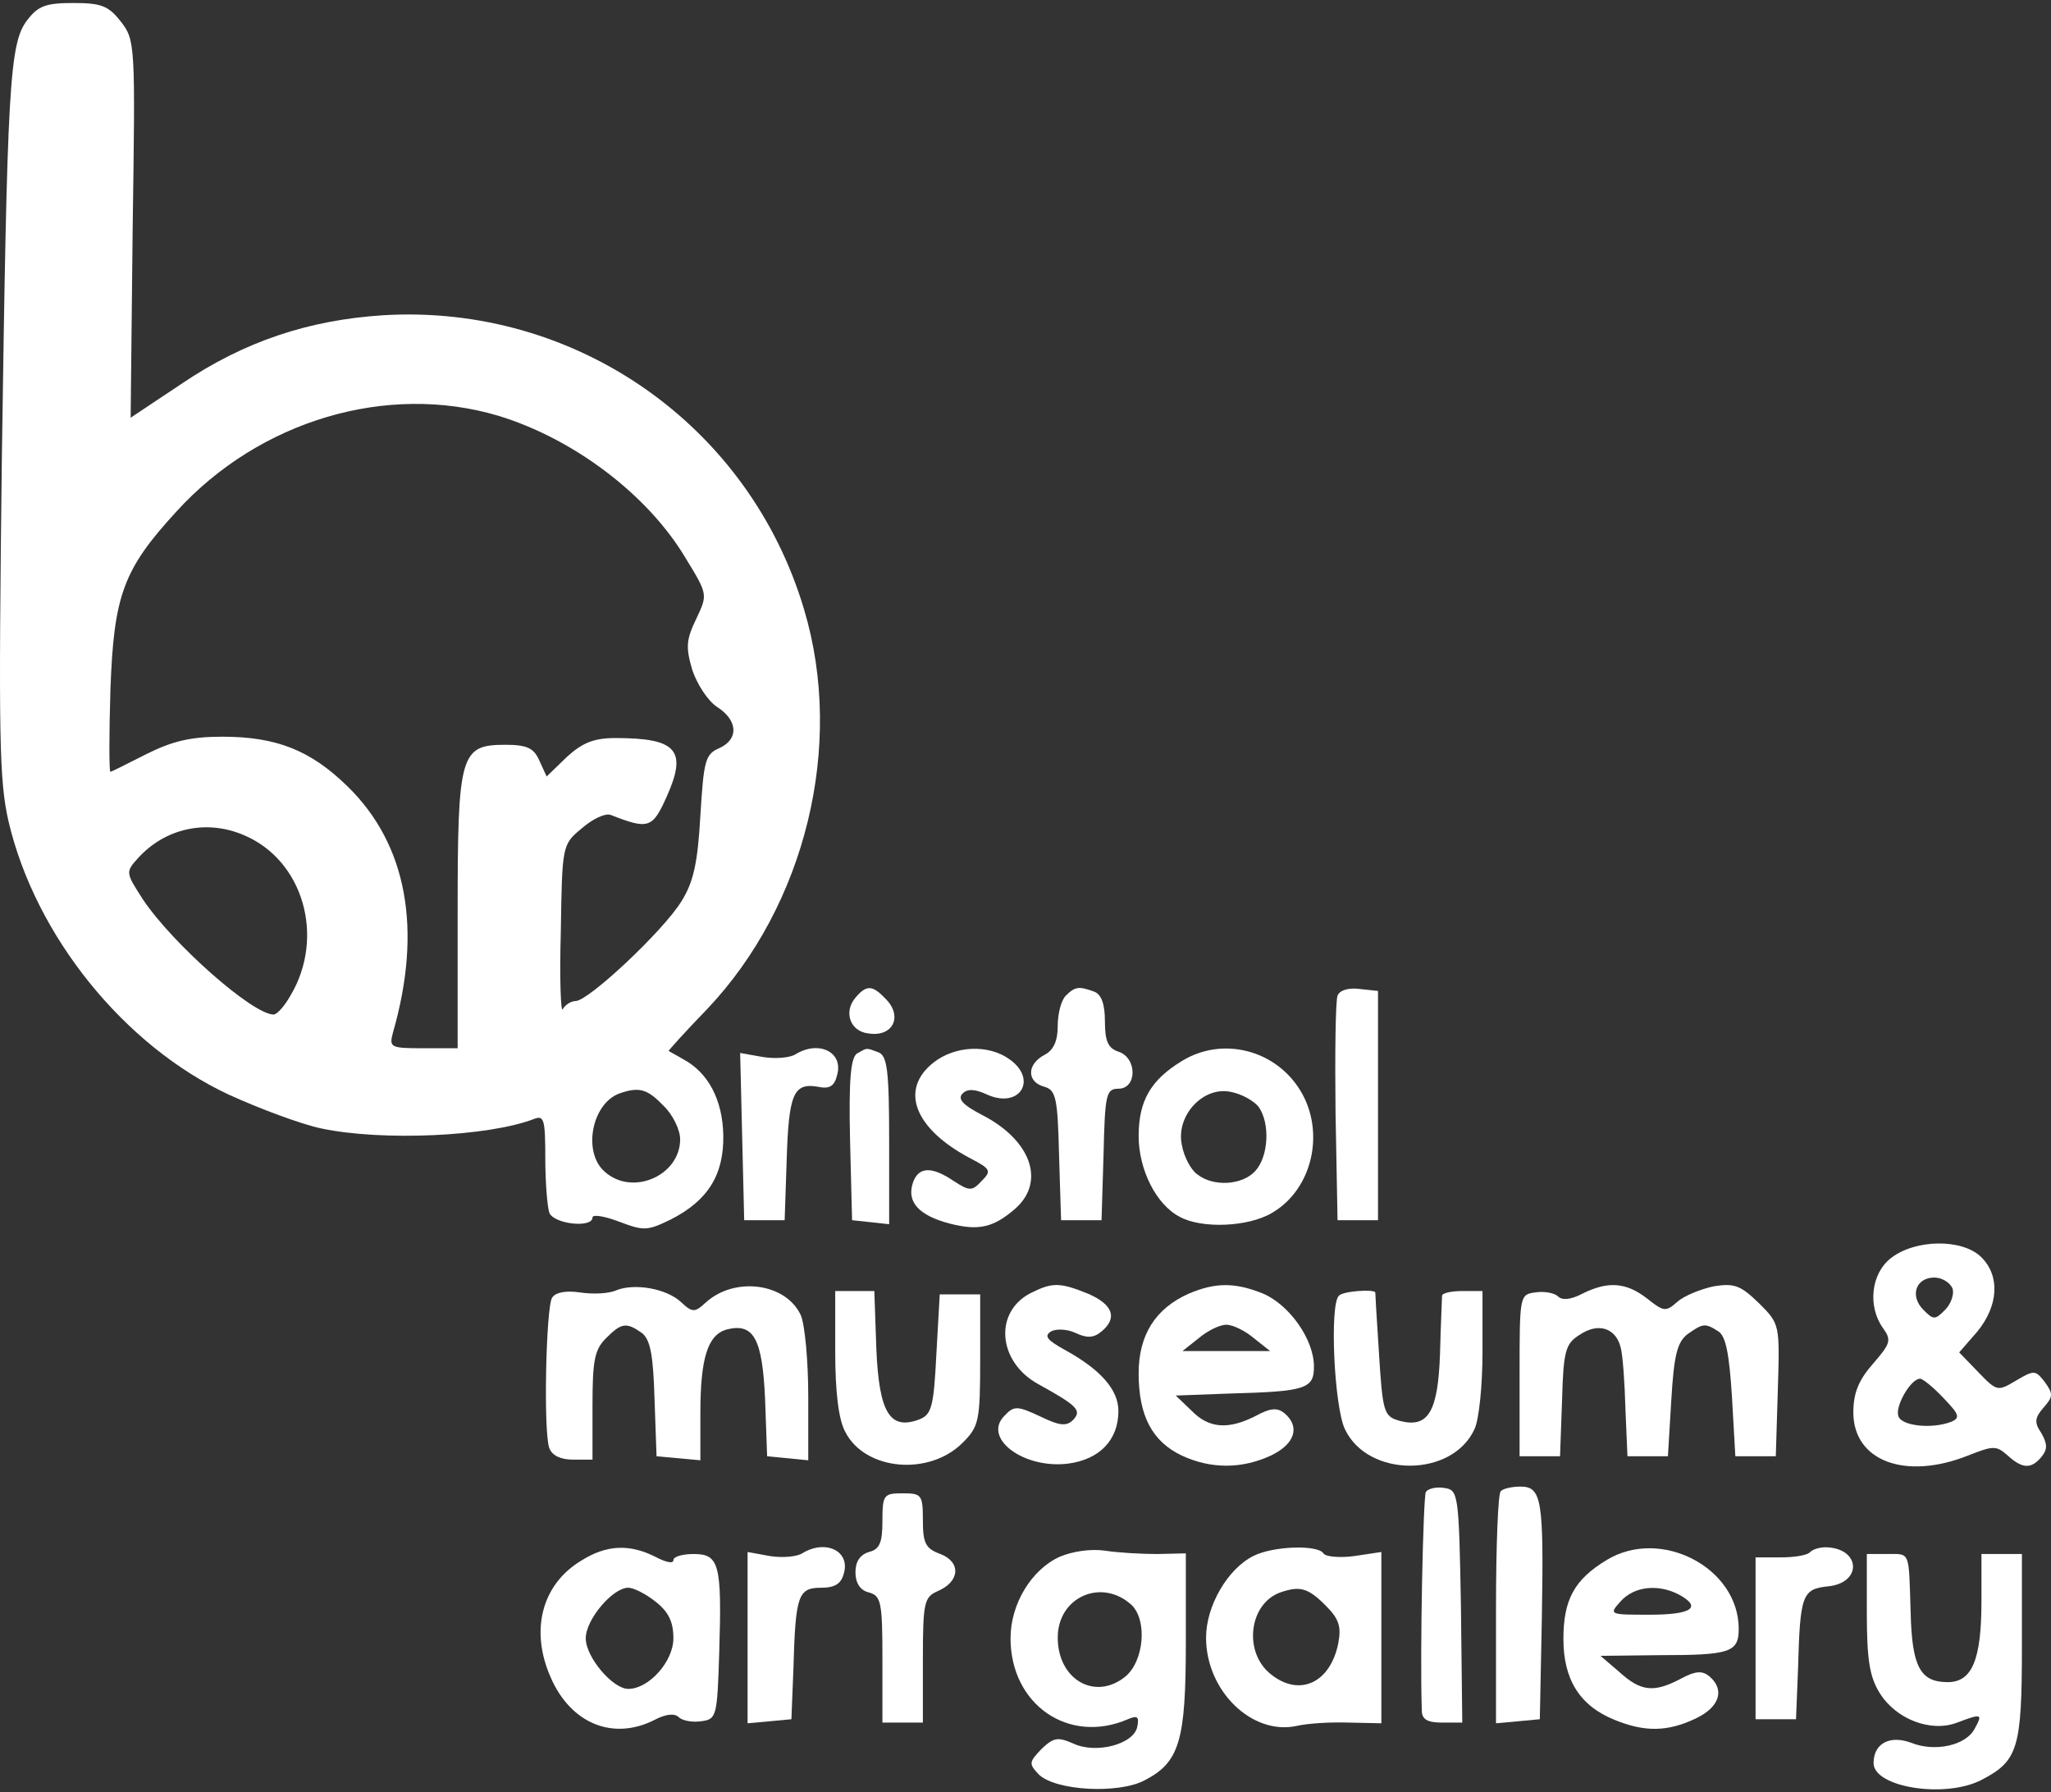 <svg width="206" height="180" viewBox="0 0 206 180" fill="none" xmlns="http://www.w3.org/2000/svg">
<rect x="0" y="0" width="206" height="180" fill="#333333" stroke="none"/>
<path d="M2.759 1.995C0.931 4.298 0.728 8.496 0.186 46.014C-0.153 74.05 -0.085 78.384 0.863 82.515C3.572 94.028 12.511 105.066 23.008 109.942C26.123 111.364 30.322 112.922 32.286 113.328C38.38 114.615 49.013 114.141 53.618 112.38C54.633 111.974 54.769 112.38 54.769 116.308C54.769 118.746 54.972 121.184 55.175 121.793C55.649 122.945 59.509 123.351 59.509 122.267C59.509 121.929 60.728 122.132 62.151 122.674C64.656 123.622 64.995 123.622 67.365 122.471C71.09 120.574 72.715 118.001 72.647 114.006C72.579 110.484 71.157 107.707 68.584 106.353C67.907 105.947 67.23 105.608 67.162 105.54C67.094 105.54 68.787 103.644 71.022 101.342C80.909 90.913 84.837 74.863 80.774 61.251C75.288 42.695 57.816 30.506 38.516 31.657C30.999 32.131 24.498 34.298 18.2 38.565L13.121 41.95L13.324 22.989C13.595 4.365 13.595 4.027 12.105 2.131C10.886 0.573 10.141 0.302 7.364 0.302C4.655 0.302 3.843 0.573 2.759 1.995ZM50.029 41.747C57.613 44.05 65.062 49.671 68.855 56.036C71.09 59.693 71.09 59.693 69.938 62.131C68.923 64.231 68.855 64.976 69.532 67.278C70.006 68.7 71.09 70.393 72.038 71.003C74.137 72.357 74.205 74.253 72.241 75.134C70.819 75.743 70.683 76.42 70.345 81.906C70.074 86.646 69.668 88.543 68.449 90.506C66.62 93.486 59.103 100.529 57.816 100.529C57.342 100.529 56.733 100.935 56.53 101.342C56.327 101.816 56.191 98.294 56.327 93.554C56.462 84.886 56.462 84.818 58.426 83.192C59.509 82.244 60.796 81.635 61.338 81.838C65.13 83.328 65.537 83.192 66.959 80.01C69.058 75.337 67.975 74.118 61.812 74.118C59.645 74.118 58.494 74.592 56.936 76.014L54.904 77.978L54.16 76.353C53.618 75.134 52.941 74.795 50.773 74.795C46.236 74.795 45.965 75.675 45.965 91.522V105.27H42.511C39.261 105.27 39.058 105.202 39.464 103.712C42.444 93.351 40.886 84.818 34.927 78.994C31.202 75.337 27.748 73.983 22.331 73.983C19.08 73.983 17.252 74.457 14.678 75.743C12.782 76.691 11.224 77.504 11.089 77.504C10.954 77.504 10.954 73.779 11.089 69.31C11.428 59.761 12.376 57.188 17.726 51.364C26.055 42.221 38.855 38.429 50.029 41.747ZM24.498 83.87C30.457 86.375 32.692 94.096 29.17 99.987C28.561 101.071 27.816 101.883 27.477 101.883C25.378 101.883 17.319 94.773 14.34 90.303C12.646 87.662 12.579 87.594 13.866 86.172C16.574 83.192 20.705 82.244 24.498 83.87ZM66.62 111.026C67.568 111.906 68.313 113.464 68.313 114.412C68.313 118.069 63.505 120.168 60.728 117.662C58.494 115.699 59.442 110.823 62.218 109.807C64.182 109.13 64.995 109.333 66.62 111.026Z" fill="white"/>
<path d="M85.922 100.191C84.703 101.613 85.38 103.577 87.209 103.78C89.714 104.187 90.73 102.02 88.901 100.259C87.615 98.904 87.005 98.904 85.922 100.191Z" fill="white"/>
<path d="M107.048 99.99C106.574 100.464 106.236 101.818 106.236 103.037C106.236 104.527 105.829 105.475 104.881 105.949C103.12 106.897 103.12 108.658 104.881 109.132C106.032 109.471 106.236 110.148 106.371 116.04L106.574 122.541H108.606H110.637L110.841 115.904C110.976 109.877 111.111 109.335 112.33 109.335C114.227 109.335 114.227 106.22 112.33 105.611C111.315 105.272 110.976 104.595 110.976 102.563C110.976 100.87 110.637 99.855 109.892 99.584C108.403 99.042 107.996 99.042 107.048 99.99Z" fill="white"/>
<path d="M134.342 99.99C134.139 100.532 134.071 105.814 134.139 111.706L134.342 122.541H136.373H138.405V111.028V99.516L136.509 99.313C135.425 99.177 134.545 99.448 134.342 99.99Z" fill="white"/>
<path d="M79.893 105.882C79.351 106.22 77.929 106.356 76.642 106.153L74.34 105.746L74.543 114.144L74.746 122.541H76.778H78.809L79.013 116.514C79.216 109.877 79.69 108.726 82.128 109.132C83.347 109.403 83.821 109.065 84.092 107.913C84.701 105.611 82.195 104.46 79.893 105.882Z" fill="white"/>
<path d="M86.055 105.812C85.446 106.286 85.243 108.453 85.378 114.48L85.581 122.539L87.477 122.742L89.306 122.945V114.548C89.306 107.437 89.103 106.015 88.222 105.676C86.936 105.202 87.139 105.202 86.055 105.812Z" fill="white"/>
<path d="M93.776 106.694C90.322 109.403 91.812 113.331 97.433 116.311C99.532 117.394 99.6 117.597 98.584 118.613C97.636 119.629 97.365 119.629 95.807 118.613C93.505 117.056 92.218 117.191 91.677 118.816C91.067 120.713 92.286 122.067 95.401 122.88C98.313 123.625 99.803 123.286 102.038 121.322C105.017 118.613 103.528 114.482 98.652 111.977C96.688 110.961 96.146 110.351 96.688 109.809C97.162 109.335 97.907 109.335 99.194 109.945C102.444 111.367 104.273 108.387 101.361 106.356C99.261 104.866 95.943 105.001 93.776 106.694Z" fill="white"/>
<path d="M118.698 106.558C115.583 108.454 114.364 110.554 114.364 114.075C114.364 117.461 116.125 120.983 118.495 122.202C120.73 123.421 125.403 123.217 127.773 121.795C131.836 119.425 133.123 113.669 130.617 109.538C128.112 105.407 122.762 104.052 118.698 106.558ZM126.419 111.163C127.57 112.788 127.434 116.107 126.08 117.597C124.793 119.019 121.881 119.222 120.256 117.935C119.646 117.529 118.902 116.174 118.698 114.955C118.089 111.976 120.933 108.996 123.71 109.673C124.726 109.876 125.945 110.554 126.419 111.163Z" fill="white"/>
<path d="M189.94 126.333C187.908 127.89 187.57 131.209 189.127 133.376C190.008 134.595 189.872 134.933 188.111 136.965C186.689 138.59 186.147 139.877 186.147 141.841C186.147 146.717 191.362 148.681 197.66 146.175C200.233 145.159 200.504 145.159 201.656 146.175C203.145 147.529 204.026 147.529 205.042 146.31C205.651 145.566 205.651 145.024 205.042 143.94C204.297 142.857 204.364 142.383 205.245 141.367C206.193 140.283 206.261 140.012 205.38 138.793C204.432 137.574 204.297 137.574 202.468 138.658C200.64 139.742 200.572 139.742 198.676 137.778L196.78 135.814L198.608 133.714C200.707 131.141 200.911 128.161 199.014 126.265C197.118 124.369 192.378 124.437 189.94 126.333ZM196.102 129.38C196.306 129.922 195.967 130.938 195.358 131.547C194.342 132.563 194.206 132.563 193.19 131.547C191.768 130.125 192.446 128.297 194.274 128.297C195.019 128.297 195.832 128.771 196.102 129.38ZM195.222 140.419C196.78 142.044 196.915 142.383 195.967 142.789C194.003 143.534 191.023 143.195 190.685 142.247C190.278 141.299 191.904 138.455 192.852 138.455C193.123 138.455 194.206 139.335 195.222 140.419Z" fill="white"/>
<path d="M61.88 129.585C61.135 129.923 59.51 129.991 58.223 129.788C56.801 129.585 55.785 129.788 55.447 130.33C54.837 131.345 54.566 143.874 55.176 145.431C55.447 146.176 56.327 146.583 57.546 146.583H59.51V141.165C59.51 136.628 59.713 135.544 60.864 134.393C62.422 132.835 62.896 132.768 64.453 133.851C65.334 134.528 65.605 136.086 65.74 140.488L65.943 146.244L68.178 146.447L70.345 146.65V141.91C70.345 136.357 71.09 134.054 72.986 133.513C75.695 132.835 76.575 134.393 76.846 140.556L77.049 146.244L79.149 146.447L81.18 146.65V140.217C81.18 136.695 80.842 133.038 80.436 132.09C78.946 128.84 73.799 128.163 70.887 130.804C69.803 131.82 69.532 131.82 68.449 130.804C66.959 129.382 63.708 128.84 61.88 129.585Z" fill="white"/>
<path d="M103.528 129.853C99.803 131.749 100.209 136.761 104.273 138.996C108.201 141.163 108.675 141.637 107.794 142.585C107.117 143.262 106.44 143.194 104.476 142.246C102.173 141.163 101.835 141.163 100.887 142.178C98.652 144.413 102.783 147.528 107.252 146.987C110.435 146.58 112.331 144.616 112.331 141.704C112.331 139.537 110.503 137.506 106.914 135.542C105.221 134.594 104.814 134.187 105.559 133.713C106.033 133.442 107.117 133.442 107.997 133.849C109.149 134.391 109.826 134.391 110.638 133.713C112.264 132.359 111.79 131.005 109.284 129.921C106.44 128.77 105.695 128.77 103.528 129.853Z" fill="white"/>
<path d="M119.376 129.923C116.057 131.412 114.364 134.054 114.364 137.914C114.364 142.18 115.719 144.753 118.698 146.176C121.61 147.53 124.726 147.53 127.638 146.176C130.076 145.024 130.617 143.264 128.992 141.909C128.315 141.367 127.638 141.367 126.148 142.18C123.371 143.602 121.407 143.467 119.646 141.638L118.089 140.148L123.507 139.945C131.159 139.742 131.972 139.471 131.972 137.236C131.972 134.528 129.534 131.074 126.893 129.923C124.048 128.771 122.084 128.771 119.376 129.923ZM125.945 134.392L127.57 135.679H123.168H118.766L120.391 134.392C121.272 133.647 122.491 133.038 123.168 133.038C123.845 133.038 125.064 133.647 125.945 134.392Z" fill="white"/>
<path d="M158.923 129.921C157.772 130.531 156.891 130.599 156.485 130.192C156.146 129.854 155.131 129.651 154.25 129.786C152.625 129.989 152.625 130.057 152.625 138.116V146.242H154.657H156.688L156.891 140.621C157.027 135.678 157.23 134.933 158.652 134.052C160.548 132.766 162.309 133.375 162.783 135.339C162.986 136.084 163.189 138.861 163.257 141.502L163.46 146.242H165.492H167.524L167.862 140.621C168.133 136.016 168.472 134.797 169.487 133.985C171.045 132.901 171.248 132.833 172.603 133.714C173.348 134.188 173.686 136.016 173.957 140.283L174.296 146.242H176.327H178.359L178.562 139.606C178.765 132.969 178.765 132.969 176.666 130.87C174.837 129.109 174.228 128.838 172.129 129.177C170.842 129.447 169.149 130.125 168.472 130.734C167.32 131.75 167.117 131.75 165.424 130.396C163.325 128.77 161.496 128.635 158.923 129.921Z" fill="white"/>
<path d="M83.889 135.747C83.889 139.81 84.227 142.587 84.904 143.806C86.868 147.666 93.302 148.275 96.688 144.889C98.313 143.264 98.449 142.722 98.449 136.559V129.99H96.417H94.385L94.047 136.018C93.776 141.368 93.573 142.113 92.218 142.587C89.374 143.602 88.29 141.842 88.02 135.476L87.817 129.652H85.853H83.889V135.747Z" fill="white"/>
<path d="M134.476 130.126C133.528 131.006 134.002 141.3 135.086 143.534C137.388 148.41 145.853 148.41 148.088 143.534C148.562 142.586 148.901 139.065 148.901 135.747V129.652H146.869C145.786 129.652 144.838 129.855 144.838 130.126C144.838 130.464 144.702 133.038 144.634 135.95C144.431 141.706 143.483 143.399 140.707 142.722C138.946 142.248 138.878 141.977 138.472 135.408C138.269 132.428 138.133 129.923 138.133 129.787C137.998 129.449 134.883 129.652 134.476 130.126Z" fill="white"/>
<path d="M143.212 149.832C142.942 150.306 142.603 165.949 142.806 171.773C142.806 172.654 143.348 172.992 144.838 172.992H146.869L146.734 161.276C146.531 149.899 146.463 149.628 145.041 149.425C144.296 149.29 143.416 149.493 143.212 149.832Z" fill="white"/>
<path d="M150.73 149.765C150.459 149.968 150.256 155.318 150.256 161.616V173.061L152.491 172.857L154.658 172.654L154.861 162.496C155.064 150.577 154.861 149.291 152.694 149.291C151.881 149.291 150.933 149.494 150.73 149.765Z" fill="white"/>
<path d="M88.63 152.744C88.63 154.911 88.359 155.588 87.275 155.859C86.395 156.13 85.921 156.807 85.921 157.89C85.921 158.974 86.395 159.719 87.275 159.922C88.494 160.261 88.63 160.87 88.63 166.626V172.992H90.661H92.693V166.694C92.693 160.87 92.828 160.396 94.183 159.787C96.418 158.839 96.553 156.875 94.454 156.062C92.964 155.52 92.693 154.978 92.693 152.676C92.693 150.103 92.558 149.967 90.661 149.967C88.765 149.967 88.63 150.103 88.63 152.744Z" fill="white"/>
<path d="M58.359 156.74C54.431 159.11 53.212 163.715 55.311 168.455C57.343 173.128 61.609 174.821 65.74 172.722C66.891 172.112 67.772 172.044 68.178 172.451C68.517 172.789 69.533 172.993 70.413 172.857C71.971 172.654 72.038 172.451 72.241 165.882C72.512 157.078 72.241 156.062 69.668 156.062C68.517 156.062 67.636 156.333 67.636 156.672C67.636 157.078 66.824 156.875 65.808 156.333C63.235 155.047 60.932 155.114 58.359 156.74ZM65.876 160.871C67.162 161.886 67.636 162.902 67.636 164.527C67.636 166.83 65.198 169.607 63.099 169.607C61.541 169.607 58.833 166.424 58.833 164.527C58.833 162.631 61.541 159.448 63.099 159.448C63.641 159.448 64.86 160.058 65.876 160.871Z" fill="white"/>
<path d="M80.571 155.995C80.03 156.333 78.607 156.469 77.321 156.266L75.086 155.859V164.46V173.061L77.321 172.857L79.488 172.654L79.691 167.575C79.894 160.194 80.165 159.449 82.468 159.449C83.89 159.449 84.499 159.042 84.77 157.959C85.379 155.724 82.874 154.573 80.571 155.995Z" fill="white"/>
<path d="M106.441 156.334C103.596 157.621 101.497 161.075 101.497 164.528C101.497 171.165 107.321 175.228 113.281 172.655C114.229 172.249 114.432 172.384 114.229 173.4C113.89 175.161 110.098 176.176 107.795 175.093C106.238 174.416 105.831 174.483 104.612 175.635C103.326 176.989 103.326 177.124 104.341 178.208C106.034 179.833 112.265 180.172 114.906 178.817C118.495 176.989 119.104 174.822 119.104 164.867V155.996L116.26 156.063C114.635 156.063 112.265 155.928 110.978 155.725C109.556 155.521 107.727 155.792 106.441 156.334ZM113.687 161.21C115.244 162.768 114.906 166.831 113.01 168.388C109.962 170.826 106.238 168.659 106.238 164.461C106.238 160.33 110.707 158.433 113.687 161.21Z" fill="white"/>
<path d="M125.875 156.266C123.302 157.552 121.135 161.277 121.135 164.46C121.135 169.81 125.74 174.279 130.209 173.331C131.361 173.06 133.731 172.925 135.559 172.993L138.742 173.06V164.46V155.859L136.033 156.266C134.543 156.469 133.121 156.333 132.918 155.995C132.376 155.114 127.839 155.25 125.875 156.266ZM133.121 161.209C134.476 162.564 134.747 163.309 134.408 165.069C133.595 168.997 130.548 170.419 127.704 168.185C124.859 166.017 125.401 161.074 128.584 159.923C130.548 159.245 131.361 159.449 133.121 161.209Z" fill="white"/>
<path d="M161.361 156.671C158.111 158.635 157.027 160.667 157.027 164.595C157.027 168.658 158.653 171.299 162.174 172.721C165.154 173.94 167.456 173.94 170.301 172.586C172.739 171.434 173.28 169.674 171.655 168.319C170.978 167.778 170.301 167.778 168.811 168.59C166.102 170.012 164.815 169.877 162.648 167.913L160.752 166.288L166.644 166.22C173.754 166.22 174.635 165.949 174.635 163.579C174.635 157.416 166.779 153.353 161.361 156.671ZM168.608 160.125C170.978 161.412 169.962 162.157 165.696 162.157C161.632 162.157 161.565 162.157 162.784 160.802C164.138 159.312 166.508 159.042 168.608 160.125Z" fill="white"/>
<path d="M181.813 155.86C181.542 156.198 180.187 156.401 178.833 156.401H176.327V164.528V172.654H178.359H180.39L180.594 167.575C180.797 160.194 181 159.584 183.573 159.313C187.095 158.975 186.892 155.453 183.37 155.385C182.761 155.385 182.083 155.589 181.813 155.86Z" fill="white"/>
<path d="M187.502 161.954C187.502 166.627 187.773 168.387 188.789 170.013C190.414 172.654 193.935 174.008 196.577 172.992C199.082 172.044 199.15 172.112 198.337 173.602C197.457 175.295 194.342 175.972 191.972 175.024C189.804 174.211 188.179 175.092 188.179 177.056C188.179 179.494 195.358 180.645 199.015 178.749C202.671 176.852 203.078 175.633 203.078 165.408V156.062H201.046H199.015V160.803C199.015 166.694 198.066 168.929 195.628 168.929C192.852 168.929 192.039 167.372 191.904 161.954C191.701 155.656 191.904 156.062 189.534 156.062H187.502V161.954Z" fill="white"/>
</svg>
